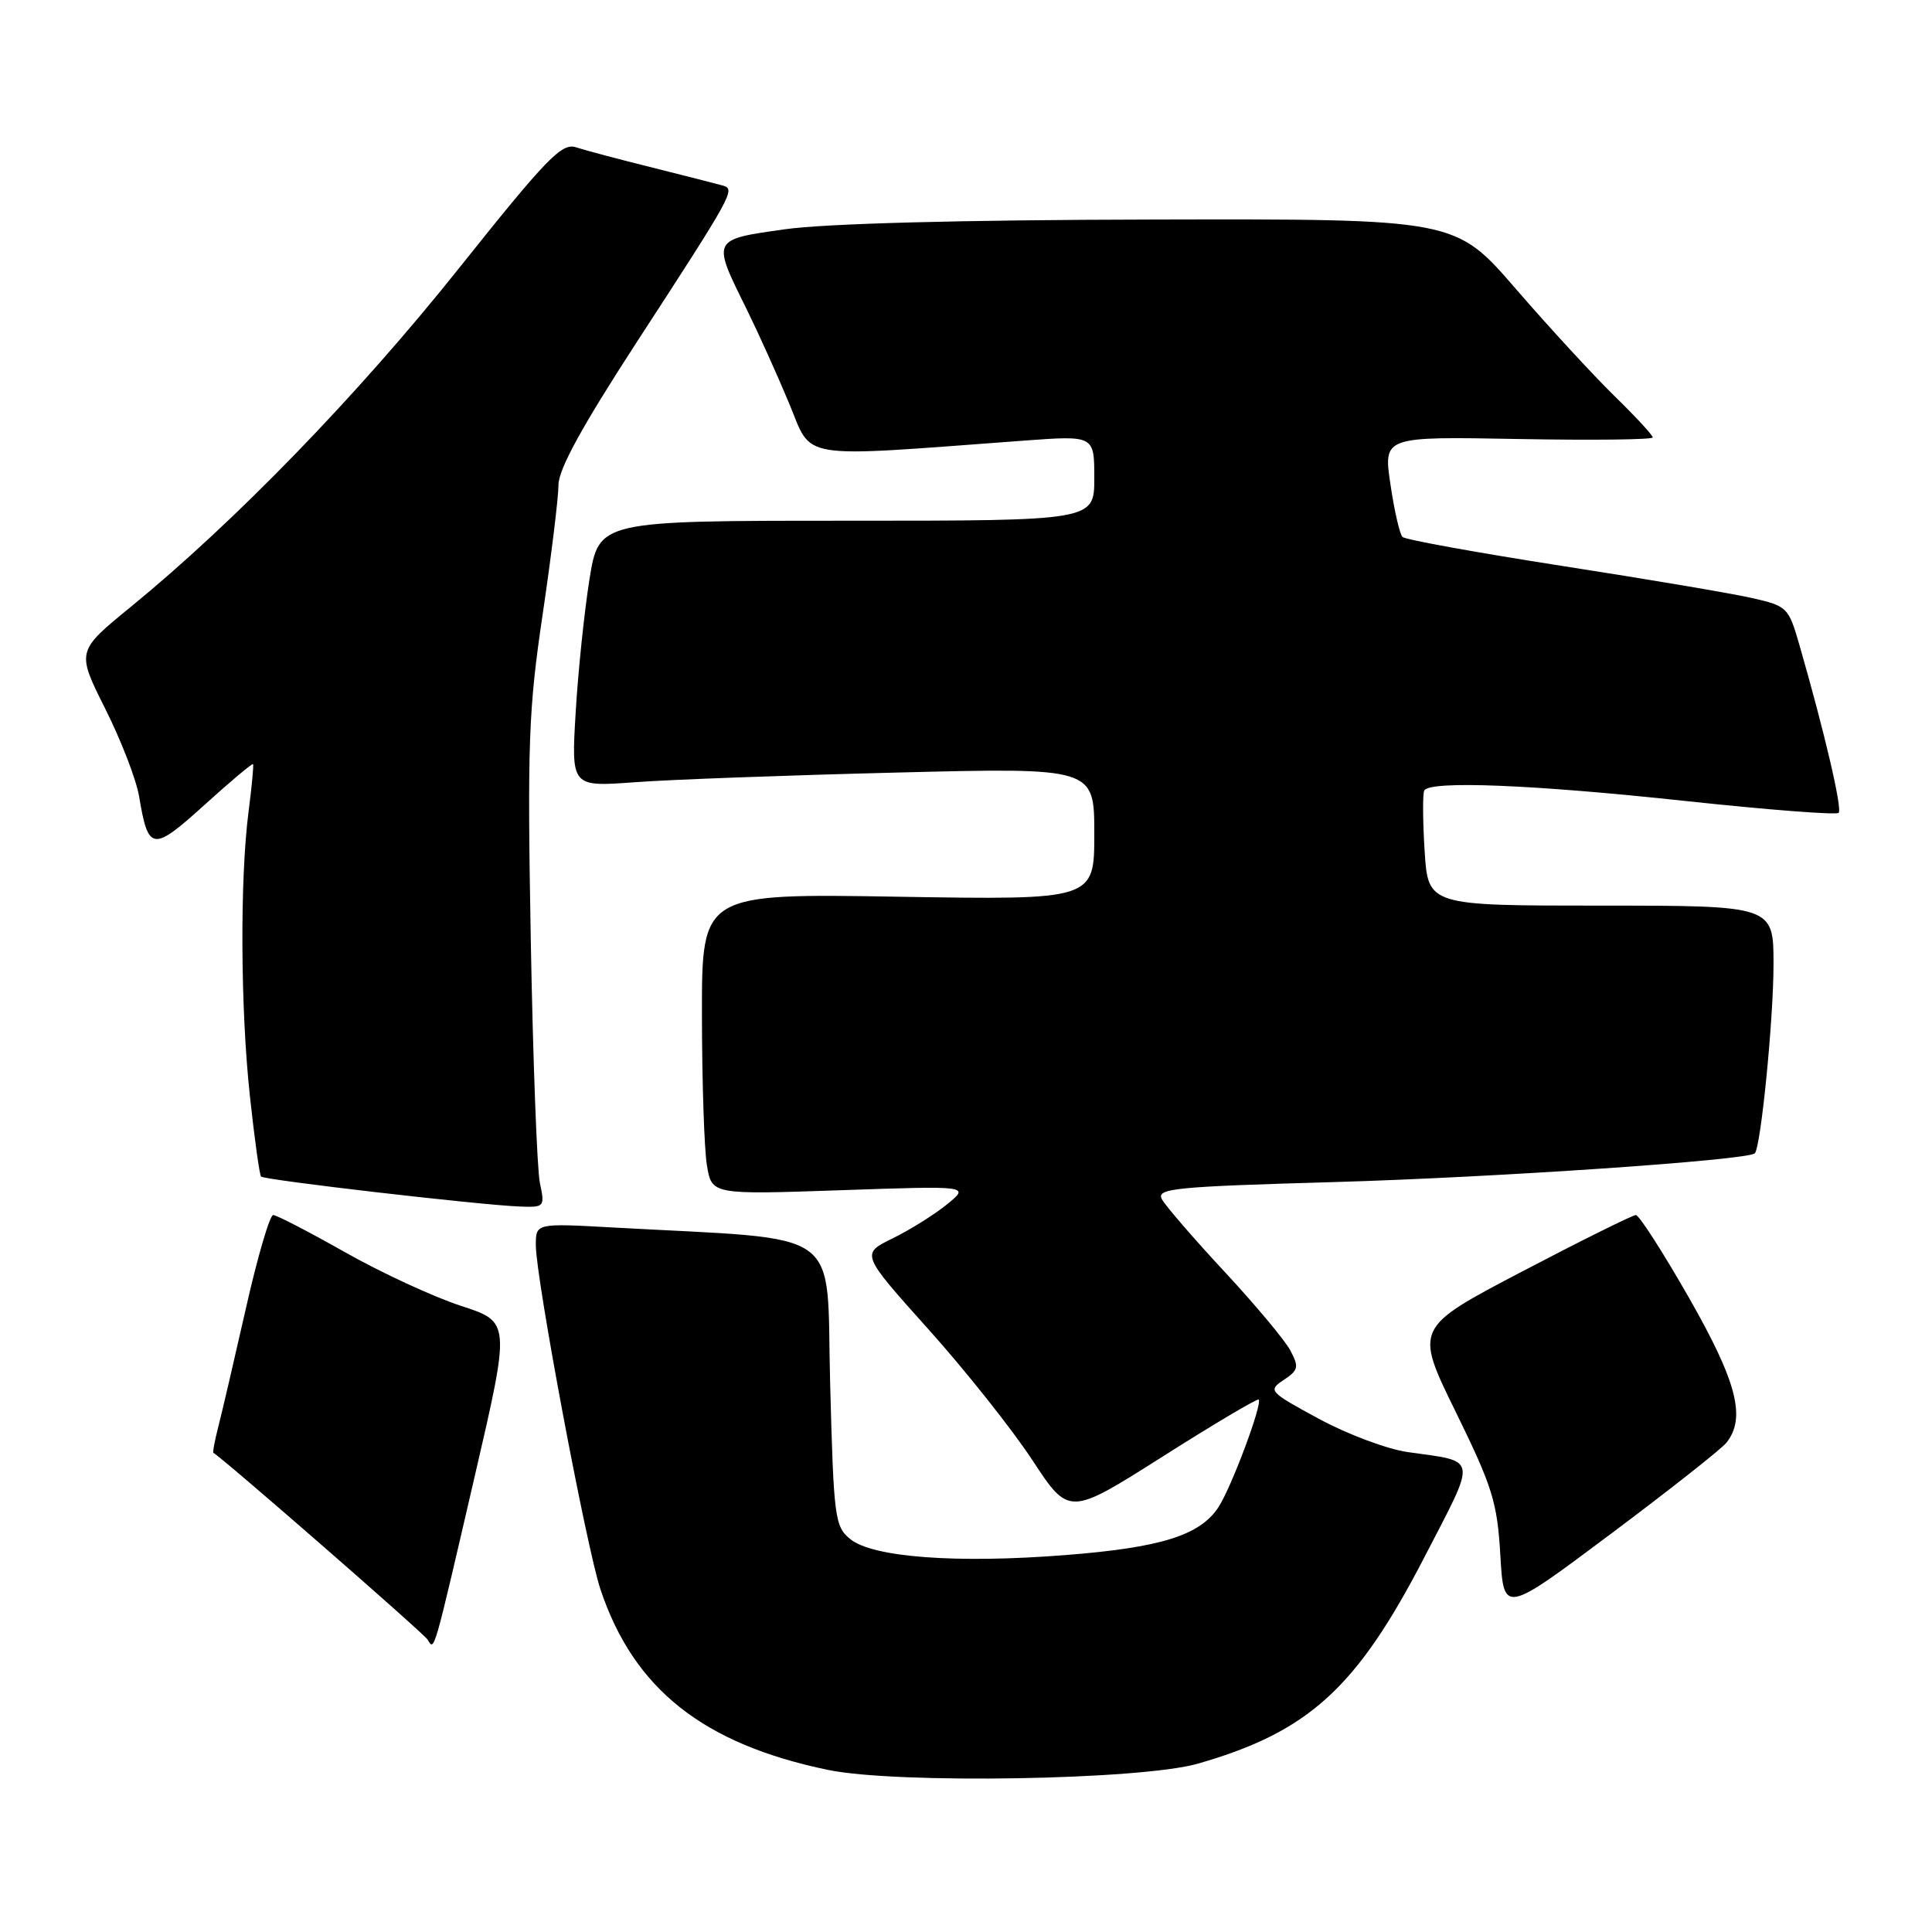 <?xml version="1.0" encoding="UTF-8" standalone="no"?>
<!DOCTYPE svg PUBLIC "-//W3C//DTD SVG 1.1//EN" "http://www.w3.org/Graphics/SVG/1.1/DTD/svg11.dtd" >
<svg xmlns="http://www.w3.org/2000/svg" xmlns:xlink="http://www.w3.org/1999/xlink" version="1.1" viewBox="0 0 256 256">
 <g >
 <path fill="currentColor"
d=" M 158.74 233.69 C 173.45 229.46 179.78 223.68 188.79 206.24 C 195.75 192.78 195.91 193.74 186.55 192.41 C 183.82 192.03 178.52 190.04 174.76 188.00 C 168.13 184.41 167.99 184.25 170.10 182.85 C 172.05 181.55 172.14 181.14 170.98 178.95 C 170.27 177.60 166.34 172.90 162.25 168.50 C 158.16 164.10 154.43 159.78 153.96 158.91 C 153.18 157.47 155.54 157.24 176.80 156.63 C 198.23 156.01 231.61 153.73 232.52 152.82 C 233.32 152.01 235.00 135.07 235.00 127.78 C 235.00 120.00 235.00 120.00 212.11 120.00 C 189.23 120.00 189.23 120.00 188.77 112.75 C 188.52 108.76 188.50 105.16 188.72 104.75 C 189.43 103.41 203.04 103.95 223.28 106.13 C 234.17 107.30 243.32 108.01 243.63 107.71 C 244.14 107.19 241.77 97.05 238.42 85.42 C 237.00 80.50 236.80 80.30 232.23 79.26 C 229.63 78.66 218.28 76.74 207.00 74.99 C 195.72 73.23 186.20 71.51 185.84 71.15 C 185.47 70.79 184.75 67.65 184.24 64.17 C 183.30 57.84 183.30 57.84 201.15 58.17 C 210.97 58.35 219.00 58.26 219.00 57.96 C 219.00 57.67 216.71 55.19 213.91 52.46 C 211.12 49.73 205.23 43.34 200.83 38.25 C 192.83 29.00 192.83 29.00 152.66 29.09 C 127.26 29.14 109.38 29.62 104.00 30.38 C 94.25 31.76 94.31 31.63 98.93 40.96 C 100.43 44.01 102.96 49.60 104.54 53.39 C 107.74 61.05 105.16 60.64 135.75 58.38 C 145.00 57.70 145.00 57.70 145.00 63.35 C 145.00 69.00 145.00 69.00 112.18 69.00 C 79.36 69.00 79.36 69.00 78.11 76.75 C 77.43 81.01 76.60 88.95 76.28 94.39 C 75.69 104.27 75.69 104.27 84.10 103.65 C 88.72 103.30 104.31 102.73 118.75 102.37 C 145.00 101.71 145.00 101.71 145.00 110.48 C 145.00 119.25 145.00 119.25 119.00 118.82 C 93.00 118.39 93.00 118.39 93.01 134.44 C 93.02 143.27 93.31 152.26 93.67 154.40 C 94.31 158.30 94.31 158.30 111.41 157.71 C 128.50 157.12 128.50 157.12 125.50 159.57 C 123.85 160.92 120.60 162.95 118.28 164.09 C 114.07 166.15 114.07 166.15 122.99 176.10 C 127.91 181.58 134.11 189.39 136.79 193.47 C 141.65 200.87 141.65 200.87 154.06 193.00 C 160.88 188.67 166.61 185.28 166.78 185.45 C 167.32 185.98 163.16 197.11 161.45 199.71 C 159.00 203.45 153.82 205.07 141.10 206.06 C 126.74 207.19 115.67 206.36 112.68 203.95 C 110.61 202.27 110.47 201.19 110.00 183.34 C 109.44 162.27 112.38 164.38 81.25 162.65 C 71.00 162.08 71.00 162.08 71.00 164.99 C 71.00 169.37 77.70 205.03 79.57 210.62 C 83.98 223.80 93.17 231.09 109.71 234.52 C 118.80 236.41 151.21 235.86 158.74 233.69 Z  M 62.92 195.54 C 67.64 175.16 67.64 175.16 61.07 173.03 C 57.46 171.85 50.57 168.67 45.76 165.95 C 40.95 163.23 36.65 161.00 36.20 161.00 C 35.75 161.00 34.13 166.51 32.61 173.25 C 31.08 179.99 29.44 187.05 28.95 188.95 C 28.46 190.85 28.16 192.45 28.28 192.51 C 29.44 193.13 56.13 216.40 56.66 217.26 C 57.58 218.75 57.35 219.58 62.92 195.54 Z  M 228.75 191.18 C 231.39 187.88 230.16 183.10 223.77 171.91 C 220.34 165.91 217.19 161.00 216.76 161.00 C 216.34 161.00 209.56 164.36 201.71 168.47 C 187.43 175.95 187.43 175.95 192.89 187.08 C 197.76 197.02 198.39 199.04 198.80 206.03 C 199.25 213.87 199.25 213.87 213.37 203.30 C 221.14 197.49 228.06 192.03 228.75 191.18 Z  M 71.54 156.75 C 71.16 154.96 70.62 140.45 70.33 124.50 C 69.87 98.53 70.03 94.02 71.91 81.37 C 73.06 73.60 74.00 65.90 74.00 64.27 C 74.00 62.19 77.11 56.52 84.33 45.40 C 97.17 25.65 97.48 25.08 95.79 24.59 C 95.08 24.39 90.90 23.32 86.50 22.22 C 82.10 21.13 77.52 19.91 76.33 19.52 C 74.43 18.90 72.48 20.92 60.73 35.65 C 47.40 52.36 31.13 69.14 17.31 80.43 C 10.13 86.30 10.13 86.30 13.94 93.90 C 16.04 98.08 18.06 103.31 18.43 105.52 C 19.65 112.81 20.20 112.89 27.08 106.67 C 30.52 103.55 33.42 101.12 33.53 101.25 C 33.63 101.39 33.37 104.20 32.94 107.50 C 31.78 116.47 31.86 133.61 33.11 145.21 C 33.72 150.87 34.39 155.68 34.59 155.90 C 35.02 156.36 63.67 159.68 68.86 159.87 C 72.15 160.00 72.21 159.92 71.54 156.75 Z "/>
</g>
</svg>